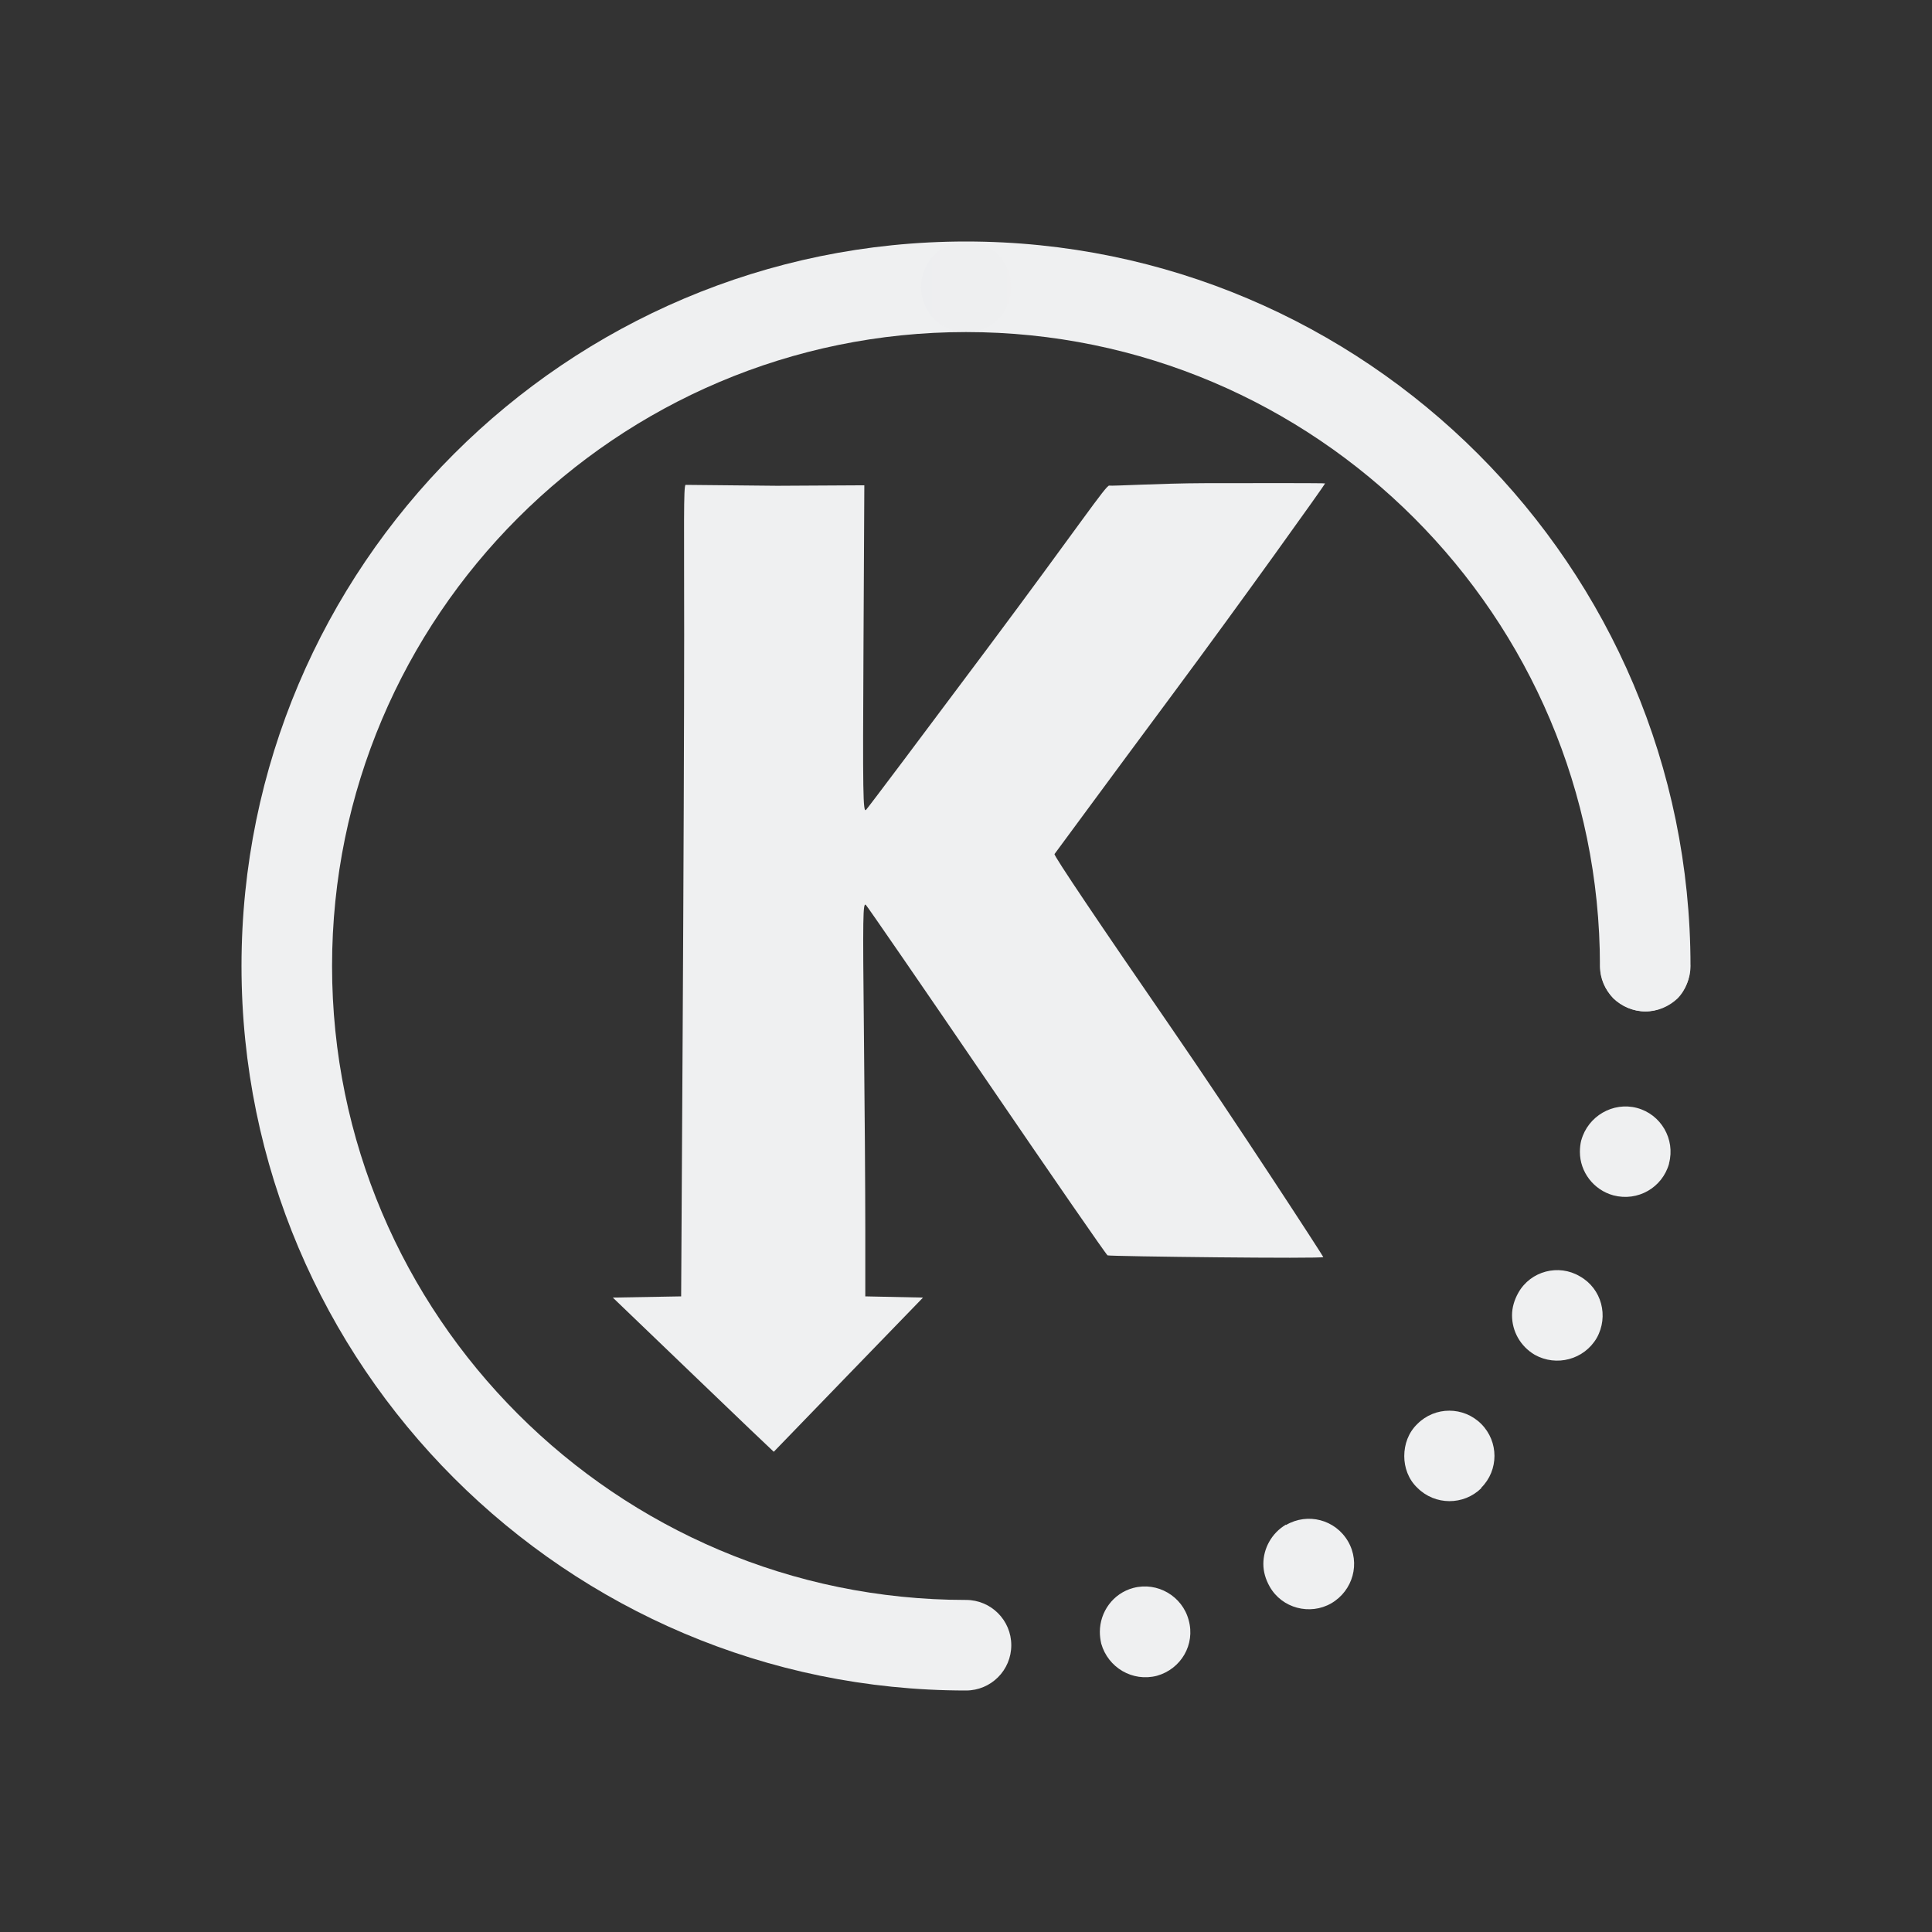 <?xml version="1.0" encoding="UTF-8" standalone="no"?>
<svg
   xmlns:dc="http://purl.org/dc/elements/1.1/"
   xmlns:cc="http://creativecommons.org/ns#"
   xmlns:rdf="http://www.w3.org/1999/02/22-rdf-syntax-ns#"
   xmlns:svg="http://www.w3.org/2000/svg"
   xmlns="http://www.w3.org/2000/svg"
   xmlns:xlink="http://www.w3.org/1999/xlink"
   xmlns:sodipodi="http://sodipodi.sourceforge.net/DTD/sodipodi-0.dtd"
   xmlns:inkscape="http://www.inkscape.org/namespaces/inkscape"
   width="32"
   height="32"
   version="1.1"
   id="svg12"
   sodipodi:docname="ktorrent.svg"
   inkscape:version="1.0.2 (e86c870879, 2021-01-15)">
  <rect width="100%" height="100%" fill="#333333" stroke="none"/>
  <g
     id="22-22-ktorrent"
     transform="translate(32,10)">
    <rect
       style="opacity:0.001"
       width="22"
       height="22"
       x="0"
       y="0"
       id="rect2" />
    <path
       d="m 18.003,11.003 c 0,-0.136 0.055,-0.26 0.145,-0.355 0.095,-0.09 0.225,-0.145 0.355,-0.145 0.13,0 0.26,0.055 0.355,0.145 0.185,0.179 0.185,0.52 0,0.71 -0.095,0.09 -0.225,0.145 -0.355,0.145 -0.13,0 -0.26,-0.055 -0.355,-0.145 -0.09,-0.095 -0.145,-0.225 -0.145,-0.355 z"
       id="path8-6-7"
       style="fill:#e6e6e6;stroke-width:0.5" />
    <path
       d="m 3,11 c 0,-4.411 3.589,-8 8,-8 4.411,0 8,3.589 8,8 0,0.276 -0.224,0.5 -0.5,0.5 C 18.224,11.5 18,11.276 18,11 18,7.14 14.86,4 11,4 7.14,4 4,7.14 4,11 c 0,3.86 3.14,7 7,7 0.276,0 0.5,0.223 0.5,0.5 0,0.277 -0.224,0.5 -0.5,0.5 -4.411,0 -8,-3.589 -8,-8 z"
       id="path2-0-53"
       style="fill:#eff0f1;fill-opacity:1;stroke-width:0.5" />
    <path
       d="m 10.503,3.503 c 0,-0.13 0.055,-0.26 0.145,-0.355 0.095,-0.09 0.225,-0.145 0.355,-0.145 0.13,0 0.26,0.055 0.355,0.145 0.185,0.19 0.185,0.52 0,0.71 -0.095,0.09 -0.225,0.145 -0.355,0.145 -0.13,0 -0.26,-0.055 -0.355,-0.145 C 10.558,3.763 10.503,3.633 10.503,3.503 Z"
       id="path4-6-5"
       style="opacity:0.01;fill:url(#linearGradient941);fill-opacity:1;stroke-width:0.5" />
    <path
       d="m 12.849,17.867 c 0.265,-0.07 0.54,0.09 0.61,0.355 v 0 c 0.075,0.27 -0.085,0.54 -0.35,0.615 v 0 c -0.27,0.07 -0.54,-0.09 -0.615,-0.355 v 0 c -0.01,-0.045 -0.015,-0.085 -0.015,-0.13 v 0 c 0,-0.22 0.145,-0.425 0.37,-0.485 z m 1.685,-0.7 v 0.006 c 0.24,-0.14 0.545,-0.06 0.685,0.18 v 0 c 0.14,0.24 0.055,0.545 -0.185,0.685 v 0 c -0.235,0.135 -0.545,0.055 -0.68,-0.185 v 0 c -0.045,-0.08 -0.07,-0.165 -0.07,-0.25 v 0 c 0,-0.17 0.09,-0.34 0.25,-0.435 z m 1.45,-1.11 c 0.195,-0.195 0.51,-0.195 0.705,0 v 0 c 0.195,0.196 0.195,0.51 0,0.705 v 0 c 0,0 0,0 0,0.006 v 0 c -0.195,0.19 -0.51,0.19 -0.705,-0.005 v 0 c -0.1,-0.095 -0.145,-0.225 -0.145,-0.35 v 0 c 0,-0.13 0.045,-0.26 0.145,-0.355 z M 17.099,14.607 c 0.135,-0.24 0.445,-0.321 0.68,-0.18 v 0 c 0.24,0.135 0.32,0.44 0.185,0.68 v 0 0 0 c -0.14,0.239 -0.445,0.32 -0.685,0.185 v 0 c -0.16,-0.095 -0.25,-0.261 -0.25,-0.435 v 0 c 0,-0.085 0.025,-0.17 0.07,-0.25 z m 0.695,-1.685 v 0 c 0.075,-0.265 0.35,-0.425 0.615,-0.355 v 0 c 0.265,0.07 0.425,0.345 0.355,0.61 v 0 c 0,0 0,0 0,0.006 v 0 c -0.075,0.265 -0.345,0.42 -0.615,0.35 v 0 c -0.22,-0.06 -0.37,-0.26 -0.37,-0.48 v 0 c 0,-0.045 0.006,-0.09 0.015,-0.13 z"
       id="path6-2-6"
       style="fill:#eff0f1;fill-opacity:1;stroke-width:0.5" />
    <path
       style="fill:#eff0f1;fill-opacity:1;stroke-width:0.537"
       d="M 7.988,15.514 7.1,14.661 l 0.377,-0.007 0.377,-0.007 0.017,-2.905 c 0.009,-1.598 0.017,-3.577 0.017,-4.398 8e-6,-1.177 -0.008,-1.657 0.016,-1.658 0.017,-5.9e-4 1.01,0.01 1.01,0.01 l 0.963,-0.006 -0.009,1.796 c -0.008,1.618 -0.006,1.821 0.028,1.787 0.02,-0.021 0.624,-0.823 1.34,-1.782 1.004,-1.345 1.313,-1.808 1.346,-1.799 0.024,0.008 0.581,-0.026 1.042,-0.027 0.564,-0.002 1.336,-0.003 1.341,0.003 0.005,0.005 -0.93,1.313 -1.68,2.322 -0.724,0.976 -1.298,1.757 -1.308,1.771 -0.012,0.015 0.508,0.784 1.274,1.896 0.722,1.049 1.694,2.544 1.694,2.553 0,0.021 -2.351,-0.007 -2.382,-0.018 -0.013,-0.004 -0.61,-0.869 -1.327,-1.92 -0.717,-1.052 -1.321,-1.929 -1.342,-1.949 -0.033,-0.033 -0.036,0.125 -0.022,1.397 0.008,0.789 0.016,1.77 0.016,2.18 v 0.745 l 0.319,0.007 0.319,0.007 -0.823,0.85 C 9.249,15.978 8.878,16.362 8.877,16.363 8.876,16.365 8.476,15.983 7.988,15.514 v 0 z"
       id="path3253-2"
       inkscape:connector-curvature="0"
       sodipodi:nodetypes="ccccsscccccssscsssscsssscccscscc" />
  </g>
  <defs
     id="defs16">
    <linearGradient
       inkscape:collect="always"
       id="linearGradient1209">
      <stop
         style="stop-color:#8787de;stop-opacity:1"
         offset="0"
         id="stop1205" />
      <stop
         style="stop-color:#ffccaa;stop-opacity:1"
         offset="1"
         id="stop1207" />
    </linearGradient>
    <linearGradient
       inkscape:collect="always"
       xlink:href="#linearGradient1209"
       id="linearGradient1171"
       x1="15.193"
       y1="3.818"
       x2="16.807"
       y2="3.818"
       gradientUnits="userSpaceOnUse"
       gradientTransform="matrix(0.923,0,0,0.923,1.231,1.231)" />
    <linearGradient
       inkscape:collect="always"
       xlink:href="#linearGradient1209"
       id="linearGradient941"
       gradientUnits="userSpaceOnUse"
       gradientTransform="matrix(0.615,0,0,0.615,1.154,1.154)"
       x1="15.193"
       y1="3.818"
       x2="16.807"
       y2="3.818" />
  </defs>
  <sodipodi:namedview
     pagecolor="#ffffff"
     bordercolor="#000000"
     borderopacity="1"
     objecttolerance="10"
     gridtolerance="10"
     guidetolerance="10"
     inkscape:pageopacity="0"
     inkscape:pageshadow="2"
     inkscape:window-width="1920"
     inkscape:window-height="1007"
     id="namedview14"
     showgrid="false"
     inkscape:zoom="9.8125"
     inkscape:cx="29.648788"
     inkscape:cy="18.199291"
     inkscape:window-x="0"
     inkscape:window-y="0"
     inkscape:window-maximized="1"
     inkscape:current-layer="svg12"
     inkscape:document-rotation="0"
     inkscape:lockguides="false"
     inkscape:showpageshadow="false"
     showguides="false">
    <inkscape:grid
       type="xygrid"
       id="grid848"
       originx="0"
       originy="-4.6325683e-08" />
  </sodipodi:namedview>
  <g
     id="ktorrent">
    <rect
       style="opacity:0.001"
       width="32"
       height="32"
       x="0"
       y="0"
       id="rect7" />
    <path
       d="m 26.505,16.005 c 0,-0.203 0.083,-0.391 0.217,-0.533 0.142,-0.136 0.338,-0.217 0.532,-0.217 0.195,0 0.39,0.082 0.533,0.217 0.277,0.269 0.277,0.78 0,1.065 -0.143,0.135 -0.337,0.217 -0.533,0.217 -0.195,0 -0.39,-0.083 -0.532,-0.217 -0.135,-0.143 -0.217,-0.338 -0.217,-0.533 z"
       id="path8-6"
       style="fill:#e6e6e6;stroke-width:0.75" />
    <path
       d="M 4,16 C 4,9.383 9.383,4 16,4 c 6.616,0 12,5.383 12,12 0,0.414 -0.336,0.75 -0.75,0.75 C 26.836,16.75 26.5,16.414 26.5,16 26.5,10.21 21.79,5.5 16,5.5 10.21,5.5 5.5,10.21 5.5,16 c 0,5.79 4.71,10.5 10.5,10.5 0.414,0 0.75,0.335 0.75,0.75 C 16.75,27.665 16.414,28 16,28 9.383,28 4,22.616 4,16 Z"
       id="path2-0"
       style="fill:#eff0f1;fill-opacity:1;stroke-width:0.75" />
    <path
       d="m 15.255,4.755 c 0,-0.195 0.083,-0.39 0.217,-0.533 0.142,-0.135 0.338,-0.217 0.532,-0.217 0.195,0 0.39,0.083 0.533,0.217 0.277,0.285 0.277,0.78 0,1.065 -0.143,0.135 -0.337,0.218 -0.533,0.218 -0.195,0 -0.39,-0.082 -0.532,-0.218 -0.135,-0.142 -0.217,-0.337 -0.217,-0.532 z"
       id="path4-6"
       style="opacity:0.01;fill:url(#linearGradient1171);fill-opacity:1;stroke-width:0.75" />
    <path
       d="m 18.773,26.301 c 0.397,-0.105 0.81,0.136 0.915,0.533 v 0 c 0.113,0.405 -0.127,0.81 -0.525,0.922 v 0 c -0.405,0.105 -0.81,-0.135 -0.923,-0.532 v 0 c -0.015,-0.068 -0.023,-0.128 -0.023,-0.195 v 0 c 0,-0.33 0.217,-0.638 0.555,-0.728 z m 2.527,-1.05 v 0.008 c 0.36,-0.21 0.817,-0.09 1.027,0.27 v 0 c 0.21,0.36 0.083,0.817 -0.277,1.027 v 0 c -0.353,0.203 -0.817,0.083 -1.02,-0.277 v 0 c -0.068,-0.12 -0.105,-0.247 -0.105,-0.375 v 0 c 0,-0.256 0.135,-0.51 0.375,-0.652 z M 23.476,23.585 c 0.292,-0.293 0.765,-0.293 1.058,0 v 0 c 0.292,0.293 0.292,0.766 0,1.057 v 0 c 0,0 0,0 0,0.008 v 0 c -0.293,0.286 -0.765,0.286 -1.058,-0.007 v 0 c -0.15,-0.142 -0.217,-0.338 -0.217,-0.525 v 0 c 0,-0.195 0.068,-0.39 0.217,-0.533 z m 1.673,-2.174 c 0.203,-0.36 0.667,-0.481 1.02,-0.27 v 0 c 0.36,0.203 0.48,0.66 0.278,1.02 v 0 0 0 c -0.21,0.359 -0.667,0.48 -1.028,0.278 v 0 c -0.24,-0.143 -0.375,-0.391 -0.375,-0.653 v 0 c 0,-0.127 0.037,-0.255 0.105,-0.375 z m 1.043,-2.527 v 0 C 26.303,18.486 26.716,18.246 27.113,18.351 v 0 c 0.397,0.105 0.637,0.517 0.532,0.915 v 0 c 0,0 0,0 0,0.008 v 0 c -0.112,0.397 -0.517,0.631 -0.922,0.525 v 0 c -0.33,-0.09 -0.555,-0.39 -0.555,-0.72 v 0 c 0,-0.068 0.008,-0.135 0.023,-0.195 z"
       id="path6-2"
       style="fill:#eff0f1;fill-opacity:1;stroke-width:0.75" />
    <path
       style="fill:#eff0f1;fill-opacity:1;stroke-width:0.805"
       d="M 11.482,22.771 10.15,21.492 l 0.566,-0.01 0.566,-0.01 0.025,-4.357 c 0.014,-2.396 0.025,-5.365 0.025,-6.597 1.4e-5,-1.766 -0.013,-2.485 0.024,-2.487 0.026,-8.917e-4 1.515,0.015 1.515,0.015 l 1.445,-0.008 -0.014,2.695 c -0.013,2.427 -0.008,2.731 0.042,2.681 0.031,-0.031 0.935,-1.234 2.01,-2.673 1.506,-2.017 1.969,-2.713 2.019,-2.698 0.036,0.01 0.871,-0.038 1.563,-0.04 0.846,-0.002 2.005,-0.003 2.012,0.004 0.007,0.007 -1.395,1.969 -2.519,3.483 -1.087,1.464 -1.946,2.635 -1.963,2.656 -0.017,0.022 0.761,1.176 1.911,2.845 1.084,1.573 2.541,3.817 2.541,3.83 0,0.031 -3.527,-0.011 -3.573,-0.028 -0.019,-0.007 -0.915,-1.303 -1.991,-2.88 -1.076,-1.577 -1.982,-2.893 -2.012,-2.924 -0.05,-0.05 -0.053,0.187 -0.033,2.096 0.013,1.184 0.023,2.655 0.023,3.27 v 1.117 l 0.478,0.01 0.478,0.01 -1.235,1.275 c -0.679,0.701 -1.236,1.277 -1.237,1.279 -0.001,0.002 -0.602,-0.571 -1.334,-1.275 v 0 z"
       id="path3253"
       inkscape:connector-curvature="0"
       sodipodi:nodetypes="ccccsscccccssscsssscsssscccscscc" />
  </g>
</svg>
